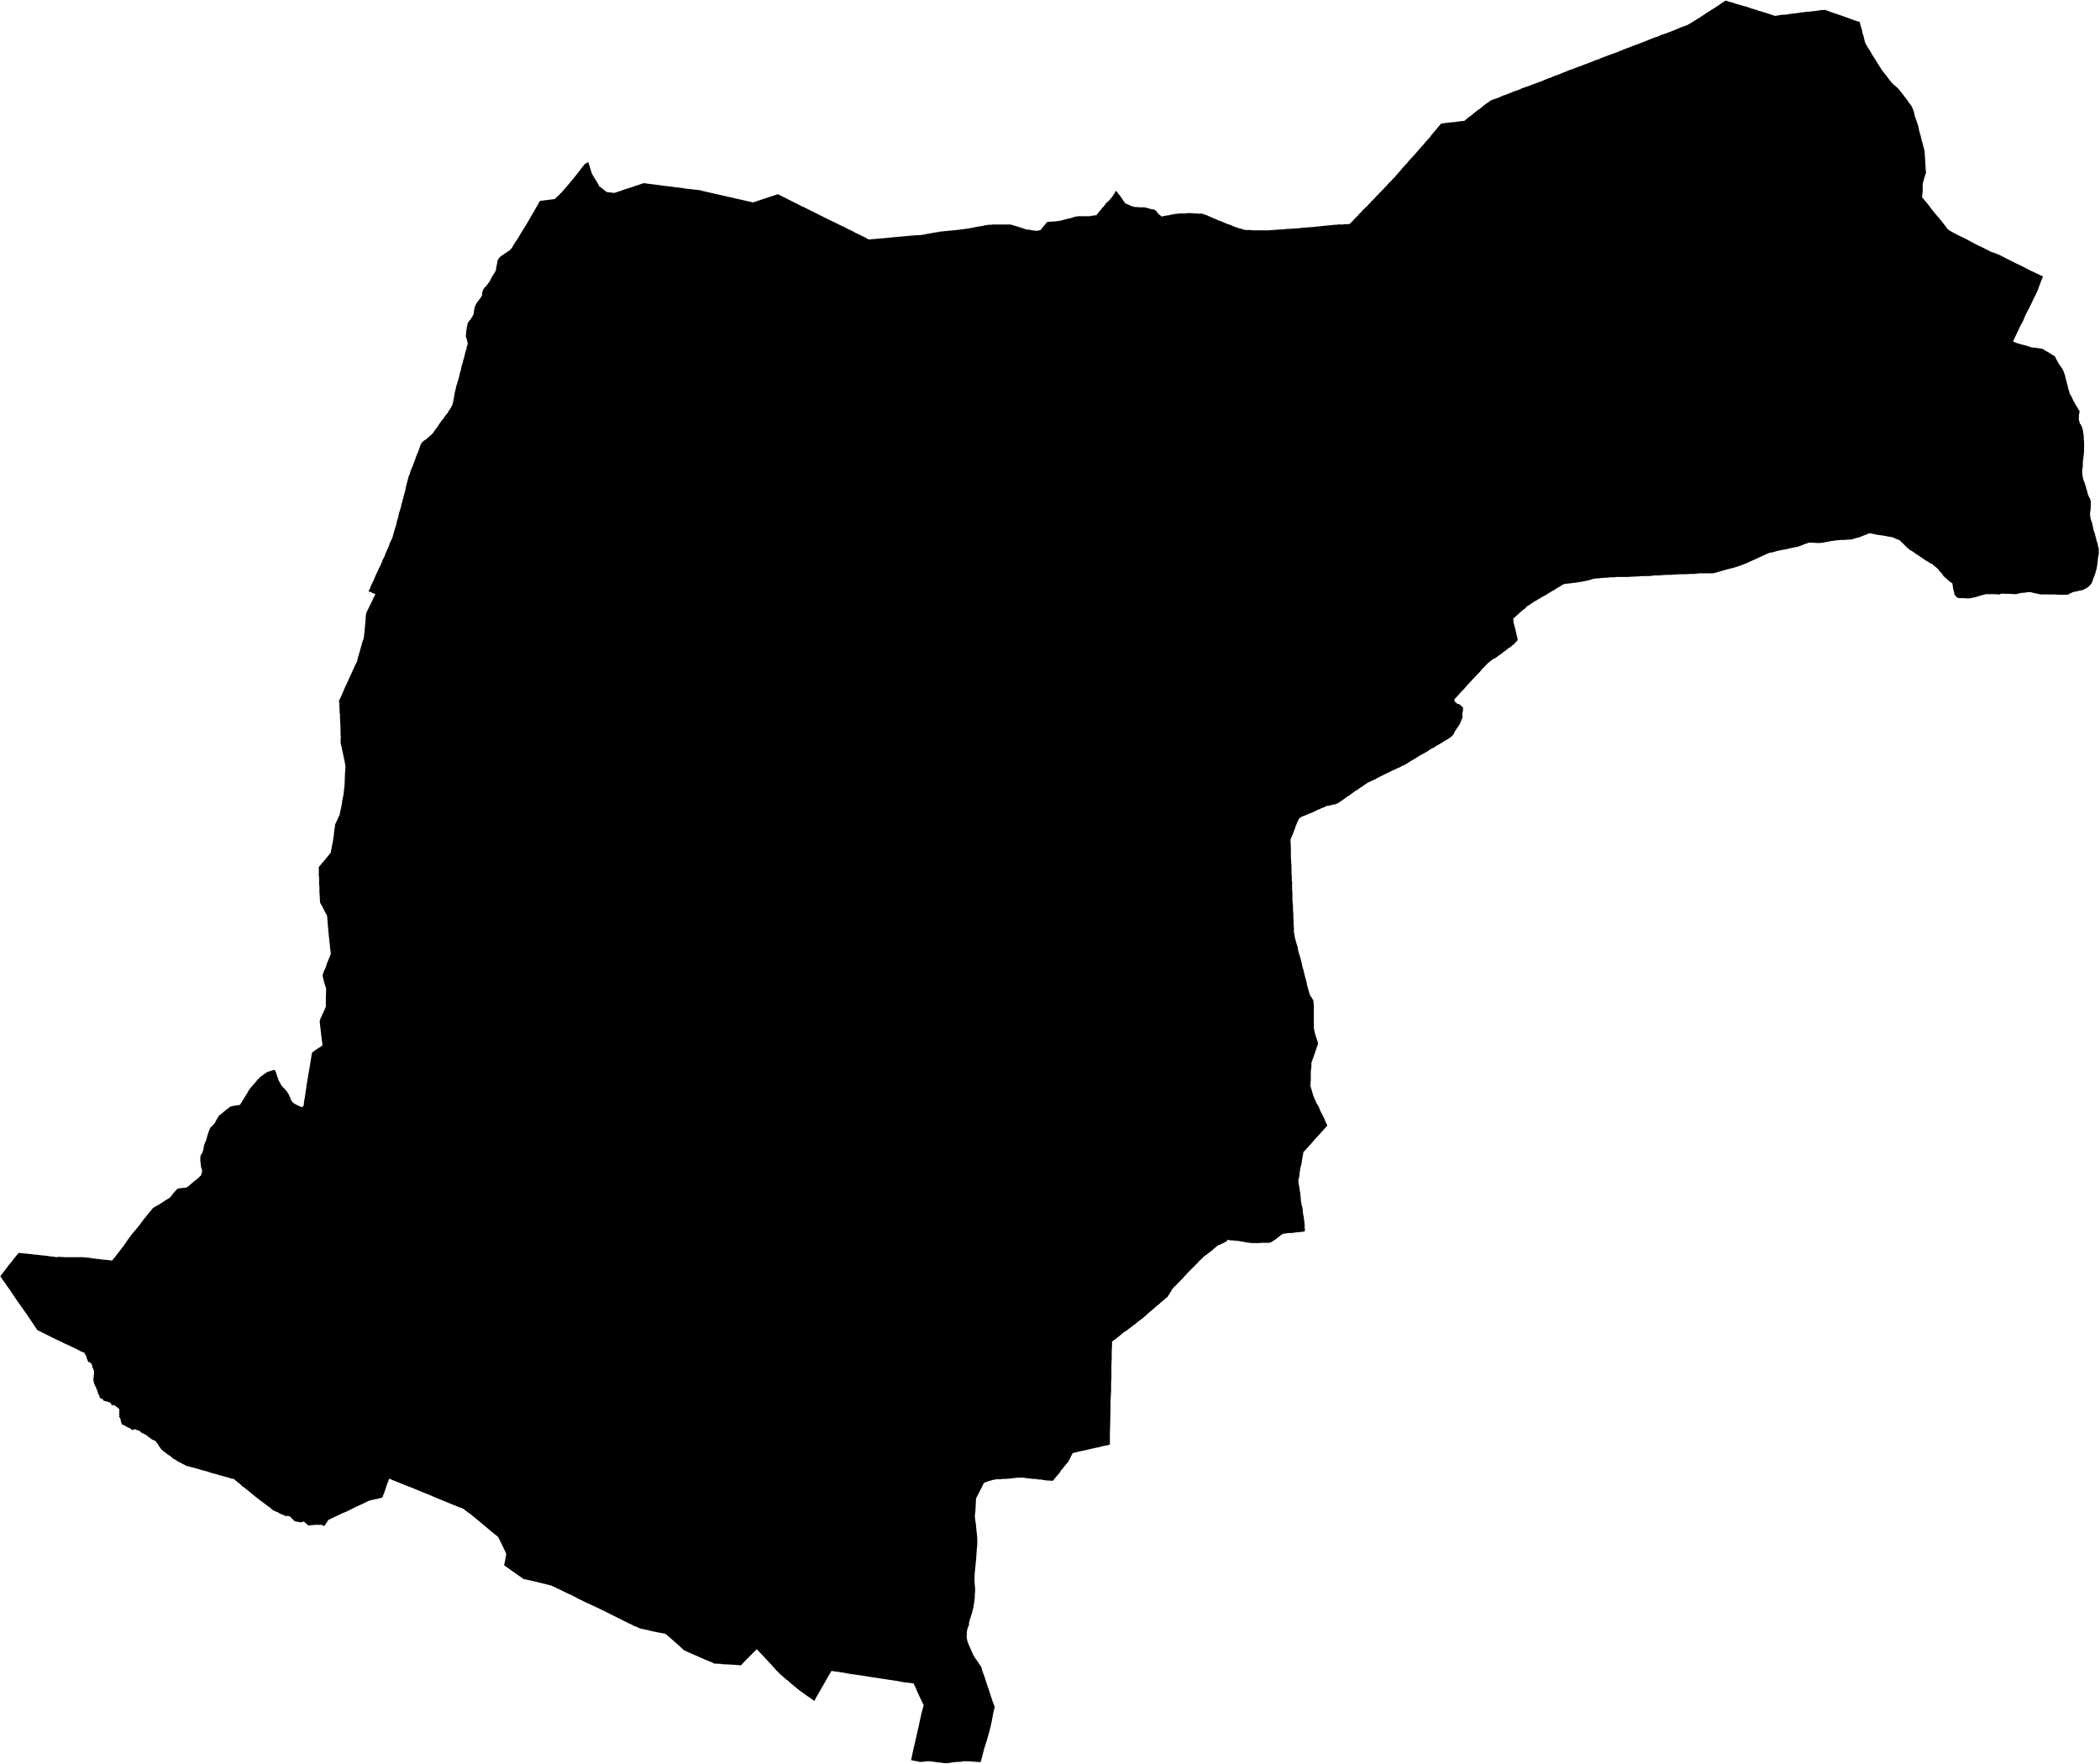 <svg xmlns="http://www.w3.org/2000/svg" version="1.2" baseProfile="tiny" stroke-linecap="round" stroke-linejoin="round" viewBox="712.42 223.12 68.57 57.6"><g xmlns="http://www.w3.org/2000/svg" id="Izaba">
<path d="M 732.03 229.23 732.09 229.28 732.23 229.39 732.39 229.41 732.48 229.42 732.75 229.33 732.83 229.3 732.99 229.25 733.26 229.16 733.29 229.15 733.44 229.1 734.13 229.19 734.39 229.22 734.43 229.23 734.63 229.25 734.82 229.28 735.28 229.33 735.34 229.35 735.43 229.37 737.01 229.73 737.82 229.46 738.63 229.87 738.66 229.88 738.68 229.89 739.46 230.28 739.73 230.41 739.77 230.43 739.85 230.47 739.98 230.53 740.13 230.61 740.18 230.63 740.3 230.69 740.33 230.71 740.56 230.82 740.7 230.89 740.78 230.94 741.25 230.9 741.27 230.9 741.35 230.89 741.57 230.87 742.21 230.81 742.24 230.81 742.36 230.8 742.43 230.8 742.53 230.79 742.63 230.77 742.73 230.75 742.85 230.73 742.9 230.72 743.03 230.7 743.1 230.69 743.11 230.68 743.14 230.68 743.55 230.64 743.75 230.62 743.89 230.6 743.98 230.59 744.15 230.56 744.3 230.53 744.31 230.53 744.41 230.51 744.5 230.5 744.57 230.48 744.64 230.47 744.69 230.46 744.7 230.46 744.75 230.46 744.77 230.46 744.83 230.45 744.93 230.45 745.01 230.45 745.02 230.45 745.1 230.45 745.1 230.45 745.23 230.45 745.37 230.45 745.41 230.45 745.62 230.51 745.74 230.55 745.84 230.58 745.92 230.61 746.01 230.62 746.03 230.62 746.12 230.64 746.22 230.65 746.28 230.66 746.35 230.64 746.4 230.63 746.45 230.56 746.49 230.52 746.5 230.5 746.54 230.46 746.56 230.43 746.61 230.37 746.68 230.36 746.73 230.36 746.84 230.35 746.87 230.35 746.95 230.34 747.01 230.33 747.03 230.33 747.14 230.3 747.26 230.27 747.31 230.26 747.39 230.24 747.51 230.2 747.55 230.19 747.59 230.19 747.62 230.18 747.72 230.18 747.84 230.18 747.91 230.18 747.97 230.18 747.98 230.18 748 230.18 748.16 230.15 748.22 230.15 748.24 230.12 748.27 230.08 748.3 230.05 748.32 230.02 748.33 230.01 748.38 229.95 748.41 229.91 748.46 229.86 748.49 229.82 748.51 229.79 748.53 229.76 748.56 229.73 748.57 229.72 748.58 229.72 748.59 229.7 748.62 229.68 748.63 229.67 748.69 229.6 748.75 229.53 748.75 229.52 748.77 229.49 748.79 229.47 748.81 229.43 748.82 229.41 748.83 229.4 748.86 229.35 748.91 229.4 748.93 229.44 749 229.52 749.01 229.54 749.04 229.58 749.08 229.64 749.11 229.69 749.12 229.7 749.15 229.74 749.16 229.76 749.17 229.76 749.17 229.77 749.19 229.77 749.28 229.81 749.3 229.82 749.32 229.83 749.37 229.85 749.41 229.86 749.45 229.87 749.46 229.88 749.49 229.88 749.55 229.88 749.61 229.89 749.68 229.89 749.7 229.89 749.73 229.89 749.78 229.89 749.79 229.89 749.83 229.9 749.88 229.91 749.94 229.93 749.98 229.94 750.01 229.95 750.09 229.96 750.14 229.98 750.17 230.01 750.22 230.07 750.25 230.11 750.29 230.14 750.33 230.17 750.34 230.18 750.35 230.19 750.36 230.19 750.4 230.18 750.44 230.17 750.49 230.16 750.51 230.16 750.55 230.15 750.6 230.15 750.61 230.14 750.64 230.13 750.66 230.13 750.67 230.13 750.71 230.12 750.77 230.11 750.83 230.1 750.85 230.1 750.88 230.1 750.92 230.09 751.03 230.09 751.09 230.09 751.13 230.09 751.15 230.09 751.18 230.08 751.21 230.08 751.22 230.08 751.26 230.08 751.33 230.08 751.34 230.08 751.35 230.08 751.41 230.09 751.43 230.09 751.47 230.09 751.51 230.09 751.51 230.09 751.56 230.1 751.63 230.09 751.66 230.1 751.69 230.1 751.74 230.12 751.83 230.15 751.89 230.18 751.96 230.21 752.03 230.24 752.17 230.3 752.21 230.32 752.28 230.34 752.37 230.38 752.44 230.41 752.52 230.44 752.64 230.48 752.67 230.5 752.72 230.52 752.73 230.52 752.77 230.54 752.79 230.54 752.81 230.55 752.87 230.57 752.95 230.59 753.01 230.61 753.07 230.63 753.09 230.63 753.12 230.63 753.16 230.63 753.24 230.63 753.25 230.63 753.31 230.64 753.33 230.64 753.35 230.64 753.41 230.64 753.61 230.64 753.65 230.64 753.84 230.64 753.85 230.64 754.11 230.62 754.32 230.61 754.39 230.6 754.55 230.59 754.75 230.58 754.93 230.56 755.04 230.55 755.06 230.55 755.17 230.54 755.32 230.53 755.5 230.51 755.68 230.49 755.8 230.48 755.91 230.47 755.98 230.46 756.07 230.46 756.09 230.45 756.12 230.45 756.25 230.45 756.28 230.45 756.33 230.44 756.43 230.44 756.49 230.43 756.5 230.42 756.52 230.41 756.53 230.39 756.56 230.36 756.58 230.35 756.59 230.33 756.6 230.32 756.63 230.29 756.64 230.27 756.67 230.25 756.7 230.21 756.76 230.16 756.77 230.14 756.87 230.04 756.89 230.02 756.9 230 756.92 229.98 756.96 229.94 756.99 229.92 757 229.9 757.07 229.84 757.11 229.79 757.12 229.78 757.16 229.74 757.18 229.72 757.2 229.69 757.22 229.68 757.23 229.67 757.26 229.64 757.26 229.63 757.29 229.61 757.31 229.59 757.32 229.57 757.37 229.52 757.44 229.45 757.45 229.44 757.45 229.43 757.5 229.39 757.55 229.33 757.58 229.31 757.61 229.27 757.64 229.24 757.67 229.21 757.7 229.18 757.74 229.13 757.76 229.11 757.77 229.09 757.78 229.09 757.79 229.08 757.8 229.07 757.81 229.06 757.82 229.05 757.83 229.04 757.84 229.03 757.85 229.02 757.86 229.01 757.88 228.99 757.89 228.98 757.9 228.96 757.92 228.94 757.95 228.92 757.96 228.91 757.98 228.88 758.02 228.83 758.03 228.82 758.05 228.8 758.08 228.76 758.11 228.73 758.12 228.72 758.19 228.64 758.21 228.61 758.26 228.56 758.31 228.5 758.34 228.47 758.36 228.45 758.44 228.35 758.46 228.33 758.57 228.21 758.61 228.17 758.65 228.12 758.68 228.09 758.79 227.96 758.88 227.86 758.9 227.84 758.93 227.8 758.99 227.73 759.01 227.71 759.07 227.64 759.08 227.64 759.16 227.53 759.25 227.42 759.28 227.39 759.33 227.33 759.35 227.3 759.42 227.22 759.45 227.19 759.47 227.16 759.58 227.14 759.75 227.12 759.97 227.1 760.01 227.09 760.11 227.08 760.17 227.07 760.23 227.07 760.28 227.03 760.32 226.99 760.43 226.91 760.47 226.88 760.59 226.78 760.62 226.76 760.68 226.71 760.7 226.7 760.78 226.64 760.83 226.6 760.86 226.57 760.94 226.51 761 226.47 761.07 226.42 761.1 226.4 761.14 226.38 761.18 226.37 761.26 226.34 761.37 226.3 761.5 226.24 761.57 226.22 761.72 226.16 761.74 226.15 761.8 226.13 761.82 226.12 761.84 226.11 761.96 226.07 762.04 226.04 762.1 226.01 762.24 225.96 762.36 225.92 762.41 225.9 762.48 225.87 762.55 225.85 762.59 225.83 762.71 225.79 762.74 225.78 762.83 225.74 762.95 225.69 763 225.67 763.07 225.65 763.13 225.62 763.21 225.59 763.23 225.58 763.25 225.58 763.28 225.56 763.29 225.56 763.35 225.54 763.37 225.53 763.49 225.48 763.59 225.44 763.64 225.42 763.69 225.4 763.78 225.37 763.84 225.35 763.85 225.34 763.91 225.32 763.99 225.29 764.08 225.26 764.14 225.23 764.21 225.21 764.28 225.18 764.36 225.15 764.42 225.13 764.48 225.1 764.54 225.08 764.63 225.05 764.69 225.02 764.85 224.96 764.98 224.91 765.07 224.88 765.15 224.85 765.23 224.82 765.33 224.78 765.42 224.74 765.53 224.7 765.64 224.66 765.76 224.61 765.93 224.55 766 224.52 766.14 224.47 766.28 224.41 766.43 224.35 766.56 224.31 766.66 224.26 766.79 224.22 767.08 224.11 767.29 224.02 767.51 223.94 767.58 223.9 767.68 223.84 767.81 223.76 767.97 223.66 768.12 223.56 768.16 223.53 768.23 223.49 768.29 223.45 768.42 223.37 768.57 223.27 768.67 223.2 768.75 223.15 768.78 223.14 768.86 223.17 769.01 223.21 769.09 223.24 769.2 223.27 769.34 223.31 769.48 223.35 769.62 223.4 769.73 223.43 769.84 223.47 769.95 223.5 770.08 223.54 770.26 223.6 770.38 223.64 770.5 223.62 770.63 223.6 770.71 223.6 770.84 223.58 770.91 223.57 770.99 223.56 771.08 223.55 771.15 223.54 771.21 223.53 771.29 223.52 771.38 223.51 771.49 223.5 771.68 223.48 771.81 223.46 771.9 223.45 771.95 223.45 772.01 223.44 772.25 223.53 772.4 223.58 772.55 223.63 772.72 223.69 772.85 223.74 773.02 223.8 773.15 223.84 773.16 223.91 773.21 224.07 773.24 224.21 773.28 224.34 773.3 224.44 773.33 224.53 773.39 224.64 773.48 224.78 773.56 224.92 773.64 225.04 773.73 225.19 773.8 225.3 773.87 225.41 773.94 225.5 774.02 225.6 774.1 225.71 774.18 225.81 774.24 225.87 774.32 225.94 774.39 226 774.43 226.05 774.52 226.16 774.59 226.25 774.69 226.38 774.78 226.51 774.82 226.56 774.85 226.61 774.86 226.63 774.88 226.68 774.92 226.8 774.95 226.93 775 227.07 775.05 227.22 775.07 227.3 775.09 227.41 775.13 227.54 775.16 227.67 775.2 227.81 775.23 227.93 775.26 228.04 775.27 228.18 775.28 228.34 775.29 228.5 775.3 228.68 775.31 228.75 775.26 228.91 775.2 229.12 775.2 229.19 775.2 229.27 775.2 229.37 775.19 229.45 775.18 229.56 775.28 229.68 775.38 229.8 775.47 229.92 775.58 230.06 775.75 230.26 775.88 230.42 776.01 230.59 776.05 230.63 776.15 230.69 776.28 230.76 776.42 230.83 776.55 230.89 776.7 230.97 776.83 231.04 777 231.13 777.11 231.18 777.25 231.25 777.33 231.29 777.43 231.34 777.52 231.37 777.67 231.43 777.78 231.48 777.93 231.56 778.13 231.66 778.29 231.74 778.48 231.83 778.73 231.96 778.88 232.03 779.01 232.09 779.13 232.15 779.08 232.26 779.01 232.45 778.96 232.59 778.88 232.76 778.8 232.92 778.75 233.03 778.66 233.21 778.57 233.38 778.52 233.5 778.49 233.57 778.44 233.67 778.38 233.78 778.32 233.91 778.22 234.12 778.15 234.27 778.27 234.32 778.44 234.37 778.63 234.42 778.74 234.46 778.84 234.47 778.99 234.49 779.11 234.51 779.21 234.57 779.33 234.64 779.44 234.71 779.51 234.75 779.57 234.86 779.64 234.99 779.75 235.15 779.79 235.22 779.82 235.3 779.84 235.35 779.85 235.39 779.88 235.52 779.94 235.74 779.96 235.84 779.99 235.92 780 235.97 780.03 236.02 780.07 236.09 780.1 236.16 780.13 236.22 780.17 236.29 780.2 236.35 780.24 236.41 780.27 236.46 780.28 236.47 780.29 236.5 780.31 236.52 780.32 236.54 780.32 236.57 780.31 236.64 780.3 236.67 780.3 236.71 780.3 236.74 780.3 236.79 780.3 236.83 780.32 236.9 780.33 236.93 780.34 236.96 780.37 236.99 780.39 237.04 780.41 237.09 780.43 237.16 780.44 237.22 780.45 237.3 780.46 237.35 780.46 237.47 780.47 237.54 780.47 237.61 780.47 237.69 780.47 237.79 780.47 237.88 780.46 237.95 780.45 238.05 780.44 238.13 780.43 238.2 780.43 238.26 780.43 238.34 780.42 238.4 780.41 238.45 780.41 238.5 780.41 238.57 780.42 238.61 780.42 238.66 780.43 238.71 780.44 238.77 780.47 238.84 780.49 238.89 780.51 238.96 780.53 239.02 780.54 239.06 780.55 239.1 780.57 239.16 780.58 239.21 780.59 239.25 780.62 239.32 780.63 239.35 780.66 239.39 780.67 239.42 780.68 239.46 780.69 239.5 780.69 239.53 780.69 239.59 780.69 239.64 780.68 239.69 780.69 239.71 780.68 239.75 780.68 239.78 780.67 239.83 780.67 239.86 780.66 239.9 780.67 239.94 780.67 239.98 780.68 240.03 780.7 240.11 780.74 240.22 780.76 240.33 780.77 240.39 780.78 240.43 780.79 240.46 780.81 240.5 780.83 240.58 780.85 240.66 780.87 240.74 780.89 240.81 780.91 240.87 780.92 240.92 780.93 240.98 780.95 241.03 780.95 241.08 780.95 241.12 780.95 241.17 780.95 241.22 780.93 241.3 780.92 241.36 780.92 241.41 780.91 241.47 780.9 241.56 780.89 241.63 780.87 241.72 780.83 241.86 780.8 241.94 780.77 242.01 780.74 242.11 780.73 242.13 780.72 242.16 780.7 242.18 780.67 242.22 780.65 242.24 780.63 242.26 780.6 242.29 780.57 242.31 780.52 242.34 780.46 242.37 780.41 242.39 780.36 242.4 780.3 242.41 780.23 242.43 780.12 242.45 780.03 242.49 779.93 242.54 779.84 242.54 779.72 242.54 779.62 242.54 779.53 242.53 779.41 242.53 779.33 242.53 779.19 242.53 779.07 242.53 779.01 242.52 778.86 242.49 778.74 242.46 778.67 242.45 778.55 242.47 778.42 242.48 778.33 242.5 778.25 242.52 778.21 242.52 778.04 242.51 777.9 242.51 777.79 242.5 777.7 242.53 777.66 242.53 777.59 242.52 777.46 242.52 777.34 242.52 777.27 242.52 777.19 242.54 777.12 242.56 777.01 242.59 776.93 242.62 776.86 242.63 776.77 242.65 776.72 242.66 776.68 242.66 776.54 242.65 776.42 242.65 776.37 242.65 776.34 242.63 776.31 242.62 776.28 242.58 776.24 242.54 776.23 242.48 776.2 242.36 776.18 242.25 776.17 242.17 776.07 242.1 775.97 242.01 775.88 241.93 775.82 241.84 775.75 241.77 775.72 241.72 775.68 241.68 775.57 241.59 775.49 241.52 775.44 241.51 775.42 241.49 775.3 241.42 775.21 241.36 775.08 241.27 774.96 241.19 774.86 241.12 774.77 241.07 774.74 241.04 774.66 240.97 774.54 240.85 774.43 240.75 774.34 240.72 774.21 240.66 774.13 240.65 773.98 240.62 773.86 240.6 773.7 240.58 773.57 240.55 773.46 240.53 773.37 240.57 773.26 240.61 773.14 240.66 773.02 240.69 772.9 240.73 772.82 240.74 772.77 240.74 772.63 240.75 772.55 240.75 772.43 240.76 772.33 240.77 772.27 240.78 772.2 240.79 772.1 240.81 772.03 240.82 771.94 240.84 771.86 240.85 771.73 240.85 771.62 240.84 771.56 240.84 771.48 240.84 771.43 240.86 771.36 240.88 771.24 240.93 771.18 240.95 771.13 240.97 771.03 240.99 770.93 241.01 770.76 241.05 770.59 241.08 770.45 241.11 770.32 241.15 770.2 241.17 770.15 241.19 770.06 241.23 769.93 241.29 769.82 241.34 769.71 241.39 769.6 241.44 769.51 241.48 769.45 241.51 769.37 241.54 769.27 241.58 769.15 241.62 769.06 241.65 768.82 241.71 768.61 241.77 768.44 241.82 768.36 241.84 768.32 241.84 768.24 241.84 768.15 241.84 768.04 241.84 767.9 241.84 767.74 241.86 767.61 241.86 767.45 241.87 767.29 241.87 767.12 241.88 766.98 241.89 766.84 241.89 766.68 241.9 766.56 241.91 766.44 241.91 766.27 241.93 766.25 241.93 766.07 241.93 765.93 241.94 765.71 241.95 765.54 241.96 765.38 241.96 765.22 241.96 765.11 241.97 765.01 241.97 764.92 241.98 764.73 241.99 764.65 242 764.52 242.01 764.44 242.02 764.39 242.04 764.24 242.08 764.09 242.11 763.9 242.14 763.75 242.16 763.57 242.18 763.49 242.19 763.43 242.22 763.32 242.29 763.23 242.34 763.18 242.38 763.16 242.39 763.1 242.42 763.02 242.47 762.95 242.51 762.9 242.55 762.85 242.57 762.8 242.6 762.74 242.63 762.7 242.66 762.66 242.68 762.6 242.72 762.54 242.75 762.49 242.78 762.44 242.82 762.39 242.85 762.33 242.89 762.29 242.91 762.25 242.95 762.19 243.01 762.14 243.04 762.1 243.08 762.05 243.12 761.99 243.18 761.93 243.23 761.87 243.29 761.83 243.31 761.84 243.42 761.85 243.49 761.87 243.55 761.91 243.71 761.94 243.84 761.97 243.97 761.98 244.02 761.95 244.05 761.91 244.09 761.86 244.15 761.79 244.2 761.75 244.24 761.67 244.29 761.58 244.36 761.5 244.42 761.44 244.47 761.35 244.53 761.26 244.6 761.16 244.65 761.11 244.69 761.02 244.76 761.01 244.77 760.97 244.81 760.91 244.87 760.83 244.95 760.81 244.97 760.74 245.06 760.62 245.18 760.51 245.3 760.34 245.48 760.22 245.62 760.11 245.73 760.01 245.85 759.91 245.95 759.91 245.99 759.92 246.01 759.93 246.04 759.97 246.07 760.01 246.1 760.06 246.11 760.09 246.13 760.11 246.15 760.14 246.18 760.17 246.2 760.19 246.22 760.19 246.25 760.19 246.31 760.18 246.37 760.17 246.42 760.17 246.45 760.17 246.49 760.18 246.53 760.17 246.56 760.16 246.58 760.15 246.61 760.13 246.65 760.11 246.7 760.1 246.73 760.08 246.77 760.07 246.79 760.05 246.82 759.99 246.9 759.97 246.94 759.93 246.99 759.9 247.06 759.88 247.1 759.87 247.1 759.86 247.12 759.84 247.15 759.81 247.17 759.79 247.19 759.76 247.21 759.73 247.23 759.7 247.25 759.63 247.29 759.58 247.32 759.52 247.36 759.47 247.39 759.43 247.41 759.39 247.44 759.34 247.46 759.3 247.49 759.25 247.52 759.2 247.55 759.15 247.57 759.09 247.61 759.05 247.64 759 247.67 758.95 247.7 758.91 247.72 758.78 247.79 758.67 247.86 758.52 247.95 758.44 248 758.36 248.05 758.31 248.08 758.28 248.1 758.22 248.12 758.15 248.16 758.11 248.18 758.06 248.2 758 248.23 757.93 248.26 757.86 248.29 757.79 248.33 757.7 248.37 757.62 248.41 757.54 248.45 757.38 248.53 757.32 248.57 757.26 248.59 757.18 248.63 757.12 248.66 757.09 248.67 757.06 248.69 757.02 248.72 756.97 248.75 756.93 248.78 756.87 248.82 756.82 248.85 756.77 248.89 756.74 248.91 756.7 248.93 756.64 248.97 756.59 249.01 756.52 249.06 756.48 249.09 756.4 249.14 756.32 249.2 756.19 249.29 756.1 249.35 756.02 249.38 755.92 249.4 755.8 249.43 755.72 249.44 755.66 249.48 755.59 249.5 755.53 249.53 755.45 249.56 755.39 249.59 755.31 249.63 755.22 249.67 755.16 249.69 755.05 249.74 754.97 249.77 754.92 249.79 754.88 249.82 754.84 249.84 754.82 249.89 754.78 249.97 754.73 250.09 754.69 250.21 754.65 250.31 754.61 250.41 754.58 250.48 754.56 250.52 754.56 250.56 754.56 250.57 754.56 250.63 754.57 250.79 754.57 250.96 754.57 251.1 754.58 251.26 754.59 251.41 754.59 251.59 754.6 251.75 754.6 251.88 754.61 251.9 754.61 252.07 754.61 252.15 754.62 252.28 754.62 252.41 754.62 252.51 754.63 252.61 754.64 252.73 754.64 252.84 754.65 252.94 754.65 253.07 754.66 253.18 754.66 253.31 754.67 253.42 754.67 253.56 754.68 253.61 754.69 253.66 754.7 253.73 754.74 253.88 754.76 253.95 754.79 254.04 754.81 254.16 754.83 254.24 754.86 254.33 754.89 254.43 754.91 254.51 754.93 254.6 754.95 254.7 754.98 254.79 755.01 254.92 755.03 255 755.05 255.07 755.08 255.18 755.1 255.29 755.13 255.4 755.17 255.53 755.17 255.55 755.18 255.57 755.2 255.63 755.24 255.68 755.27 255.73 755.29 255.76 755.3 255.79 755.31 255.83 755.31 255.87 755.32 255.93 755.32 256.01 755.32 256.1 755.32 256.17 755.32 256.25 755.32 256.42 755.32 256.49 755.32 256.59 755.32 256.68 755.33 256.74 755.34 256.78 755.35 256.83 755.37 256.91 755.4 257 755.43 257.09 755.46 257.2 755.43 257.28 755.41 257.33 755.4 257.36 755.37 257.46 755.33 257.57 755.31 257.63 755.27 257.74 755.26 257.77 755.24 257.82 755.24 257.84 755.24 257.86 755.24 257.9 755.24 257.95 755.23 258.03 755.22 258.12 755.22 258.18 755.22 258.23 755.22 258.25 755.22 258.33 755.22 258.4 755.21 258.48 755.21 258.51 755.21 258.53 755.21 258.55 755.21 258.59 755.23 258.65 755.25 258.72 755.28 258.82 755.3 258.89 755.33 258.97 755.36 259.03 755.39 259.1 755.4 259.13 755.42 259.16 755.47 259.24 755.51 259.33 755.51 259.34 755.56 259.45 755.61 259.54 755.65 259.62 755.69 259.72 755.7 259.74 755.71 259.76 755.76 259.87 755.7 259.94 755.68 259.96 755.62 260.03 755.43 260.24 755.38 260.29 755.33 260.35 755.28 260.41 755.18 260.52 755.02 260.7 754.98 260.73 754.97 260.8 754.95 260.91 754.93 261.02 754.92 261.11 754.89 261.22 754.87 261.32 754.86 261.4 754.85 261.48 754.84 261.56 754.82 261.63 754.82 261.66 754.81 261.69 754.82 261.73 754.82 261.76 754.83 261.8 754.84 261.86 754.85 261.91 754.86 261.99 754.88 262.1 754.89 262.22 754.9 262.34 754.92 262.46 754.95 262.56 754.96 262.67 754.97 262.77 754.99 262.86 755 262.94 755.01 263.02 755.02 263.11 755.02 263.18 755.03 263.32 754.99 263.33 754.96 263.34 754.85 263.35 754.74 263.36 754.61 263.38 754.53 263.38 754.44 263.39 754.37 263.4 754.34 263.4 754.32 263.41 754.29 263.42 754.27 263.43 754.22 263.47 754.13 263.54 754.07 263.59 753.99 263.64 753.93 263.68 753.86 263.7 753.85 263.7 753.83 263.7 753.73 263.7 753.63 263.7 753.52 263.71 753.42 263.71 753.32 263.71 753.22 263.7 753.12 263.69 753.09 263.68 752.97 263.66 752.86 263.64 752.73 263.63 752.65 263.62 752.64 263.62 752.63 263.62 752.59 263.62 752.51 263.6 752.49 263.63 752.47 263.65 752.44 263.67 752.38 263.7 752.38 263.7 752.32 263.73 752.28 263.75 752.23 263.77 752.18 263.79 752.15 263.82 752.12 263.84 752.1 263.86 752.07 263.88 752.03 263.92 751.98 263.96 751.92 264.01 751.86 264.05 751.83 264.08 751.8 264.1 751.75 264.13 751.69 264.19 751.64 264.24 751.58 264.29 751.55 264.33 751.48 264.4 751.42 264.46 751.37 264.51 751.31 264.57 751.22 264.66 751.16 264.73 751.1 264.79 751.05 264.85 750.99 264.91 750.92 264.98 750.88 265.02 750.85 265.05 750.82 265.09 750.78 265.12 750.75 265.15 750.73 265.18 750.7 265.21 750.66 265.28 750.62 265.34 750.59 265.39 750.56 265.44 750.55 265.46 750.5 265.5 750.45 265.54 750.42 265.57 750.37 265.61 750.32 265.65 750.28 265.69 750.23 265.73 750.18 265.77 750.08 265.86 750.02 265.91 749.96 265.96 749.89 266.02 749.84 266.07 749.78 266.12 749.71 266.18 749.65 266.22 749.56 266.29 749.48 266.36 749.42 266.4 749.36 266.45 749.29 266.5 749.23 266.55 749.15 266.6 749.08 266.65 749 266.72 748.91 266.79 748.85 266.84 748.79 266.88 748.73 266.93 748.73 267.07 748.72 267.25 748.72 267.47 748.71 267.7 748.71 267.91 748.71 268.12 748.7 268.27 748.7 268.4 748.7 268.55 748.69 268.69 748.68 268.9 748.68 269.14 748.67 269.61 748.66 269.94 748.66 270.15 748.66 270.29 748.58 270.31 748.43 270.34 748.27 270.38 748.08 270.42 747.91 270.46 747.68 270.51 747.44 270.57 747.43 270.6 747.38 270.69 747.38 270.7 747.35 270.76 747.3 270.85 747.23 270.93 747.17 271.01 747.11 271.08 747.06 271.14 747.01 271.22 746.94 271.3 746.88 271.37 746.8 271.47 746.74 271.47 746.6 271.46 746.51 271.45 746.41 271.43 746.34 271.43 746.23 271.41 746.15 271.41 746.06 271.4 745.98 271.39 745.9 271.38 745.85 271.37 745.78 271.37 745.73 271.37 745.65 271.37 745.55 271.38 745.47 271.39 745.39 271.4 745.24 271.41 745.17 271.41 745.1 271.42 745.01 271.42 744.97 271.42 744.92 271.43 744.85 271.44 744.78 271.46 744.72 271.48 744.67 271.49 744.63 271.51 744.59 271.52 744.56 271.54 744.54 271.55 744.54 271.56 744.53 271.57 744.48 271.68 744.38 271.87 744.29 272.05 744.28 272.24 744.27 272.45 744.26 272.54 744.25 272.64 744.27 272.79 744.29 272.93 744.3 273.06 744.32 273.23 744.33 273.34 744.33 273.43 744.33 273.54 744.32 273.66 744.31 273.78 744.3 273.92 744.29 274.07 744.28 274.15 744.27 274.27 744.25 274.45 744.24 274.61 744.24 274.74 744.25 274.9 744.26 274.98 744.26 275.09 744.25 275.17 744.25 275.25 744.24 275.35 744.23 275.44 744.21 275.57 744.16 275.78 744.08 276.03 744.06 276.11 744.06 276.18 744.03 276.25 744 276.33 743.99 276.42 743.99 276.49 743.98 276.55 743.99 276.62 744.01 276.71 744.03 276.77 744.04 276.8 744.1 276.93 744.15 277.05 744.2 277.16 744.23 277.21 744.28 277.29 744.35 277.38 744.39 277.45 744.46 277.55 744.5 277.69 744.57 277.88 744.63 278.07 744.7 278.27 744.77 278.49 744.84 278.7 744.9 278.85 744.85 279.07 744.8 279.34 744.74 279.6 744.65 279.92 744.55 280.24 744.47 280.55 744.44 280.66 744.33 280.65 744.18 280.64 744.1 280.63 744.04 280.63 743.98 280.63 743.87 280.63 743.78 280.65 743.67 280.65 743.58 280.66 743.5 280.67 743.44 280.68 743.38 280.69 743.34 280.69 743.3 280.69 743.24 280.69 743.11 280.67 742.99 280.66 742.88 280.64 742.85 280.64 742.79 280.63 742.75 280.63 742.71 280.63 742.67 280.63 742.6 280.64 742.53 280.65 742.48 280.65 742.44 280.65 742.37 280.63 742.25 280.61 742.17 280.59 742.24 280.26 742.25 280.21 742.27 280.13 742.33 279.87 742.4 279.56 742.42 279.48 742.46 279.28 742.52 279.02 742.58 278.8 742.47 278.57 742.34 278.29 742.34 278.27 742.25 278.09 742.2 278.08 741.94 278.05 741.82 278.03 741.73 278.01 741.46 277.97 740.93 277.89 740.62 277.84 740.35 277.8 740.27 277.79 740.08 277.76 740.04 277.75 739.79 277.71 739.57 277.68 739.49 277.81 739.47 277.85 739.46 277.86 739.35 278.06 739.2 278.32 739.08 278.53 739.01 278.66 738.83 278.53 738.81 278.52 738.6 278.37 738.48 278.28 738.26 278.1 738.15 278 738.07 277.94 737.9 277.79 737.77 277.66 737.65 277.53 737.62 277.49 737.6 277.47 737.47 277.33 737.29 277.14 737.13 276.97 736.94 277.16 736.76 277.34 736.61 277.5 736.52 277.49 736.4 277.48 736.23 277.47 735.99 277.46 735.97 277.45 735.74 277.44 735.69 277.41 735.44 277.31 735.15 277.18 734.85 277.05 734.83 277.04 734.81 277.03 734.76 277.01 734.62 276.88 734.44 276.72 734.28 276.58 734.15 276.47 734.06 276.45 733.89 276.42 733.75 276.39 733.62 276.36 733.5 276.33 733.44 276.32 733.31 276.29 733.21 276.24 733.18 276.23 733.12 276.21 733.03 276.16 732.94 276.12 732.88 276.09 732.7 276 732.52 275.91 732.36 275.83 732.1 275.7 731.87 275.59 731.63 275.48 731.34 275.34 731.09 275.21 730.98 275.16 730.67 275.01 730.41 274.89 730.09 274.81 729.93 274.77 729.92 274.77 729.89 274.76 729.52 274.68 729.29 274.52 728.88 274.23 728.91 274.09 728.93 273.98 728.94 273.93 728.95 273.85 728.85 273.64 728.74 273.41 728.68 273.3 728.48 273.14 728.05 272.78 727.76 272.54 727.75 272.54 727.54 272.38 727.4 272.33 726.84 272.1 726.62 272.01 726.39 271.91 726.36 271.9 726.28 271.87 726.14 271.81 725.85 271.69 725.82 271.68 725.64 271.61 725.27 271.46 725.13 271.4 725.06 271.58 724.97 271.85 724.9 272.02 724.82 272.04 724.71 272.07 724.68 272.07 724.48 272.12 724.41 272.15 724.37 272.17 724.16 272.27 724.07 272.31 723.95 272.37 723.81 272.44 723.75 272.47 723.58 272.54 723.37 272.64 723.14 272.75 723.13 272.77 723.01 272.95 722.99 272.94 722.91 272.91 722.86 272.91 722.78 272.91 722.71 272.91 722.49 272.93 722.34 272.8 722.24 272.83 722.04 272.79 721.92 272.67 721.89 272.64 721.88 272.64 721.86 272.63 721.85 272.62 721.74 272.62 721.73 272.62 721.72 272.61 721.68 272.59 721.55 272.54 721.51 272.51 721.44 272.48 721.37 272.45 721.33 272.43 721.24 272.35 721.23 272.34 721.17 272.3 721.11 272.26 721.08 272.23 721.03 272.2 721.01 272.18 721.01 272.18 720.9 272.1 720.89 272.09 720.76 271.99 720.65 271.9 720.53 271.8 720.42 271.71 720.32 271.64 720.26 271.58 720.16 271.5 720.04 271.4 720 271.41 719.92 271.38 719.78 271.34 719.71 271.32 719.63 271.3 719.63 271.3 719.6 271.29 719.55 271.28 719.48 271.25 719.47 271.25 719.38 271.23 719.28 271.2 719.19 271.17 719.09 271.14 719 271.12 718.91 271.09 718.8 271.06 718.69 271.03 718.64 271.02 718.54 270.99 718.47 270.97 718.45 270.95 718.38 270.92 718.31 270.88 718.21 270.83 718.16 270.79 718.08 270.75 718.02 270.7 717.96 270.65 717.91 270.62 717.88 270.6 717.83 270.56 717.79 270.53 717.74 270.49 717.69 270.45 717.67 270.42 717.64 270.38 717.6 270.32 717.57 270.27 717.53 270.22 717.51 270.19 717.51 270.18 717.45 270.15 717.4 270.13 717.38 270.12 717.35 270.1 717.29 270.05 717.25 270.03 717.23 270 717.2 269.98 717.16 269.96 717.13 269.94 717.07 269.92 717.04 269.9 717 269.86 716.95 269.83 716.93 269.82 716.92 269.82 716.89 269.82 716.87 269.8 716.84 269.79 716.83 269.79 716.81 269.79 716.79 269.8 716.75 269.81 716.73 269.81 716.71 269.8 716.7 269.78 716.68 269.76 716.66 269.76 716.62 269.74 716.59 269.72 716.55 269.71 716.53 269.69 716.48 269.66 716.46 269.65 716.44 269.65 716.43 269.65 716.42 269.64 716.41 269.63 716.4 269.62 716.39 269.6 716.38 269.57 716.37 269.53 716.36 269.49 716.35 269.45 716.34 269.42 716.32 269.4 716.31 269.37 716.32 269.33 716.31 269.3 716.31 269.26 716.32 269.25 716.32 269.22 716.31 269.21 716.31 269.19 716.31 269.17 716.32 269.15 716.32 269.14 716.29 269.11 716.26 269.08 716.23 269.06 716.2 269.04 716.19 269.03 716.16 269.01 716.14 269 716.13 269 716.11 269 716.09 269.01 716.07 269 716.06 268.99 716.05 268.97 716.05 268.95 716.04 268.94 716.02 268.92 715.99 268.91 715.94 268.89 715.89 268.88 715.86 268.87 715.83 268.86 715.81 268.86 715.79 268.84 715.78 268.82 715.77 268.81 715.74 268.79 715.72 268.78 715.69 268.77 715.68 268.76 715.67 268.75 715.67 268.73 715.67 268.7 715.66 268.68 715.64 268.66 715.63 268.64 715.62 268.61 715.61 268.57 715.6 268.54 715.59 268.51 715.57 268.47 715.56 268.43 715.53 268.38 715.5 268.31 715.49 268.28 715.48 268.26 715.48 268.23 715.47 268.19 715.47 268.16 715.47 268.13 715.47 268.12 715.48 268.09 715.48 268.07 715.48 268.04 715.48 268.02 715.49 268 715.49 267.97 715.49 267.94 715.49 267.91 715.49 267.89 715.48 267.86 715.47 267.84 715.46 267.81 715.45 267.79 715.44 267.77 715.43 267.76 715.43 267.74 715.43 267.72 715.43 267.7 715.42 267.68 715.4 267.65 715.38 267.63 715.37 267.61 715.36 267.6 715.33 267.6 715.32 267.6 715.31 267.59 715.3 267.58 715.28 267.54 715.26 267.49 715.25 267.46 715.24 267.42 715.23 267.39 715.19 267.33 715.18 267.3 715.17 267.29 715.16 267.28 715.09 267.26 714.86 267.14 714.77 267.1 714.71 267.07 714.49 266.97 714.46 266.95 714.39 266.92 714.14 266.8 714.1 266.78 713.7 266.58 713.64 266.55 713.31 266.06 712.93 265.52 712.91 265.49 712.71 265.19 712.69 265.17 712.54 264.95 712.52 264.93 712.43 264.79 712.67 264.48 712.67 264.47 712.73 264.4 712.78 264.34 712.83 264.28 712.84 264.26 712.93 264.15 713.03 264.03 713.43 264.07 713.47 264.07 713.48 264.08 713.62 264.09 713.79 264.11 713.88 264.12 713.92 264.12 713.96 264.13 714.04 264.14 714.11 264.15 714.15 264.15 714.17 264.15 714.2 264.16 714.26 264.17 714.28 264.17 714.31 264.16 714.38 264.16 714.53 264.17 714.65 264.17 714.76 264.17 714.81 264.17 714.88 264.17 715.08 264.17 715.12 264.17 715.13 264.17 715.22 264.18 715.26 264.18 715.45 264.21 715.63 264.23 715.79 264.25 715.92 264.26 716.08 264.28 716.17 264.17 716.45 263.81 716.58 263.62 716.68 263.48 716.74 263.4 716.82 263.31 716.93 263.18 716.93 263.17 716.97 263.13 717.04 263.03 717.11 262.94 717.19 262.84 717.27 262.74 717.36 262.63 717.42 262.56 717.46 262.54 717.47 262.53 717.49 262.52 717.54 262.49 717.6 262.46 717.72 262.38 717.8 262.33 717.81 262.32 717.88 262.28 717.93 262.25 717.96 262.23 717.99 262.2 718.09 262.07 718.22 261.93 718.38 261.91 718.48 261.9 718.52 261.89 718.61 261.82 718.75 261.7 718.84 261.63 718.89 261.59 718.96 261.52 718.98 261.51 719.01 261.41 719.02 261.35 719.01 261.3 718.98 261.21 718.98 261.17 718.97 261.1 718.96 261.01 718.96 260.94 718.97 260.85 719 260.8 719.03 260.76 719.03 260.74 719.06 260.66 719.08 260.53 719.11 260.45 719.15 260.35 719.16 260.33 719.18 260.24 719.23 260.08 719.26 260.01 719.29 259.94 719.35 259.88 719.41 259.82 719.45 259.76 719.49 259.68 719.55 259.58 719.57 259.55 719.58 259.54 719.66 259.48 719.73 259.42 719.84 259.33 719.92 259.27 719.95 259.25 720.04 259.23 720.1 259.22 720.12 259.22 720.16 259.21 720.25 259.2 720.26 259.19 720.29 259.14 720.35 259.04 720.4 258.96 720.49 258.82 720.55 258.71 720.62 258.62 720.69 258.54 720.77 258.45 720.8 258.41 720.84 258.36 720.88 258.33 720.91 258.29 720.97 258.25 721.02 258.21 721.08 258.17 721.12 258.14 721.16 258.12 721.22 258.1 721.26 258.09 721.32 258.07 721.38 258.05 721.41 258.09 721.44 258.16 721.46 258.23 721.49 258.32 721.52 258.4 721.57 258.49 721.6 258.55 721.65 258.61 721.73 258.69 721.78 258.75 721.82 258.81 721.85 258.86 721.89 258.95 721.93 259.04 721.96 259.1 722 259.13 722.04 259.16 722.19 259.24 722.29 259.27 722.33 259.23 722.34 259.19 722.34 259.18 722.35 259.07 722.37 258.97 722.4 258.78 722.43 258.56 722.48 258.26 722.51 258.08 722.53 257.97 722.59 257.6 722.61 257.49 722.66 257.45 722.67 257.44 722.9 257.29 722.94 257.26 722.95 257.25 722.92 257.01 722.86 256.49 722.86 256.44 722.87 256.43 722.89 256.36 722.93 256.29 722.94 256.25 722.96 256.22 723.06 255.99 723.06 255.85 723.06 255.7 723.07 255.41 722.99 255.14 722.98 255.09 722.95 254.97 722.98 254.88 722.98 254.87 723.02 254.78 723.03 254.77 723.09 254.61 723.09 254.59 723.21 254.3 723.22 254.28 723.22 254.27 723.22 254.26 723.22 254.23 723.21 254.16 723.16 253.71 723.15 253.61 723.12 253.27 723.12 253.26 723.1 253.02 723.06 252.95 723.02 252.88 723.01 252.85 722.97 252.77 722.87 252.59 722.87 252.57 722.87 252.56 722.85 252.23 722.85 252.2 722.85 252.08 722.84 252.01 722.84 251.89 722.84 251.76 722.83 251.73 722.83 251.67 722.83 251.52 722.83 251.43 722.98 251.25 722.99 251.24 723 251.23 723.05 251.17 723.22 250.96 723.25 250.79 723.29 250.59 723.32 250.39 723.33 250.27 723.36 250.08 723.36 250.06 723.36 250.04 723.42 249.92 723.5 249.74 723.51 249.73 723.52 249.67 723.55 249.53 723.59 249.33 723.59 249.29 723.6 249.24 723.64 249.04 723.66 248.84 723.67 248.78 723.68 248.54 723.68 248.45 723.7 248.18 723.7 248.15 723.68 248.02 723.6 247.64 723.54 247.37 723.54 247.32 723.55 247.15 723.54 247.13 723.54 247.12 723.54 247.11 723.54 246.95 723.53 246.73 723.52 246.47 723.52 246.44 723.51 246.38 723.5 246.12 723.49 246 723.59 245.79 723.69 245.55 723.72 245.49 723.73 245.47 723.79 245.34 723.83 245.25 724.04 244.79 724.05 244.78 724.07 244.74 724.08 244.7 724.09 244.68 724.09 244.67 724.11 244.58 724.17 244.38 724.22 244.2 724.27 244.02 724.28 244.01 724.3 243.94 724.3 243.92 724.32 243.77 724.32 243.75 724.35 243.44 724.37 243.18 724.38 243.13 724.41 243.07 724.49 242.91 724.5 242.88 724.56 242.77 724.62 242.63 724.66 242.56 724.67 242.53 724.68 242.53 724.68 242.52 724.66 242.51 724.6 242.49 724.52 242.45 724.45 242.43 724.48 242.38 724.51 242.31 724.53 242.25 724.57 242.17 724.58 242.16 724.58 242.14 724.61 242.09 724.64 242.02 724.66 241.97 724.7 241.88 724.72 241.84 724.73 241.81 724.74 241.8 724.77 241.74 724.77 241.73 724.79 241.68 724.8 241.67 724.8 241.66 724.83 241.61 724.85 241.57 724.86 241.54 724.89 241.47 724.92 241.39 724.96 241.32 724.98 241.27 725.01 241.19 725.04 241.12 725.06 241.08 725.1 240.99 725.12 240.94 725.15 240.85 725.18 240.79 725.21 240.72 725.24 240.66 725.24 240.65 725.25 240.62 725.26 240.58 725.28 240.5 725.31 240.41 725.33 240.33 725.36 240.25 725.38 240.13 725.41 240.06 725.42 240.01 725.44 239.92 725.44 239.91 725.44 239.9 725.47 239.81 725.48 239.78 725.49 239.74 725.52 239.65 725.52 239.64 725.52 239.63 725.52 239.62 725.53 239.58 725.56 239.49 725.57 239.44 725.57 239.43 725.59 239.39 725.59 239.36 725.61 239.29 725.64 239.19 725.66 239.1 725.68 238.99 725.71 238.88 725.73 238.81 725.73 238.79 725.74 238.77 725.75 238.73 725.76 238.68 725.77 238.66 725.81 238.57 725.81 238.55 725.83 238.49 725.88 238.37 725.93 238.24 725.97 238.14 726.01 238.02 726.07 237.88 726.11 237.77 726.14 237.67 726.17 237.61 726.2 237.57 726.2 237.56 726.21 237.55 726.23 237.54 726.26 237.51 726.31 237.48 726.34 237.46 726.44 237.37 726.5 237.32 726.54 237.28 726.58 237.23 726.63 237.15 726.65 237.12 726.68 237.09 726.69 237.08 726.74 237 726.78 236.94 726.86 236.83 726.93 236.75 726.94 236.72 726.98 236.67 727.04 236.6 727.07 236.54 727.08 236.53 727.11 236.48 727.15 236.42 727.19 236.34 727.2 236.31 727.21 236.28 727.21 236.27 727.22 236.22 727.24 236.13 727.25 236.05 727.26 235.99 727.27 235.94 727.28 235.89 727.3 235.83 727.31 235.76 727.33 235.69 727.35 235.64 727.36 235.59 727.38 235.53 727.4 235.46 727.42 235.39 727.43 235.33 727.45 235.26 727.47 235.2 727.48 235.13 727.5 235.04 727.52 235 727.53 234.96 727.55 234.87 727.58 234.77 727.6 234.69 727.62 234.6 727.65 234.52 727.66 234.44 727.68 234.4 727.69 234.36 727.69 234.33 727.69 234.31 727.68 234.28 727.67 234.24 727.66 234.18 727.64 234.14 727.63 234.11 727.63 234.08 727.64 234.01 727.64 233.97 727.64 233.95 727.66 233.85 727.66 233.81 727.67 233.77 727.68 233.72 727.69 233.69 727.7 233.66 727.72 233.63 727.73 233.61 727.77 233.57 727.79 233.54 727.81 233.51 727.84 233.46 727.86 233.42 727.88 233.39 727.89 233.35 727.89 233.31 727.9 233.26 727.91 233.21 727.91 233.18 727.92 233.16 727.93 233.13 727.95 233.08 727.97 233.03 728 233 728.03 232.95 728.07 232.9 728.1 232.86 728.12 232.83 728.15 232.78 728.17 232.74 728.17 232.73 728.16 232.71 728.16 232.7 728.16 232.68 728.17 232.67 728.17 232.66 728.18 232.62 728.2 232.57 728.21 232.56 728.23 232.53 728.24 232.51 728.26 232.49 728.29 232.47 728.31 232.44 728.35 232.39 728.39 232.33 728.42 232.29 728.45 232.23 728.47 232.18 728.51 232.12 728.54 232.07 728.58 232.01 728.6 231.97 728.61 231.95 728.62 231.89 728.63 231.82 728.65 231.73 728.66 231.66 728.67 231.62 728.7 231.57 728.72 231.54 728.75 231.51 728.76 231.5 728.77 231.49 728.79 231.47 728.82 231.46 728.87 231.42 728.92 231.39 728.95 231.37 728.99 231.34 729.01 231.33 729.05 231.3 729.09 231.27 729.12 231.23 729.15 231.19 729.18 231.13 729.22 231.07 729.24 231.03 729.28 230.98 729.32 230.92 729.36 230.85 729.39 230.8 729.63 230.41 729.88 229.98 730.05 229.68 730.53 229.62 730.76 229.4 731.01 229.11 731.2 228.88 731.37 228.66 731.51 228.48 731.63 228.41 731.74 228.77 731.77 228.83 731.8 228.88 731.94 229.11 731.99 229.21 732.03 229.23 Z"/>
</g></svg>